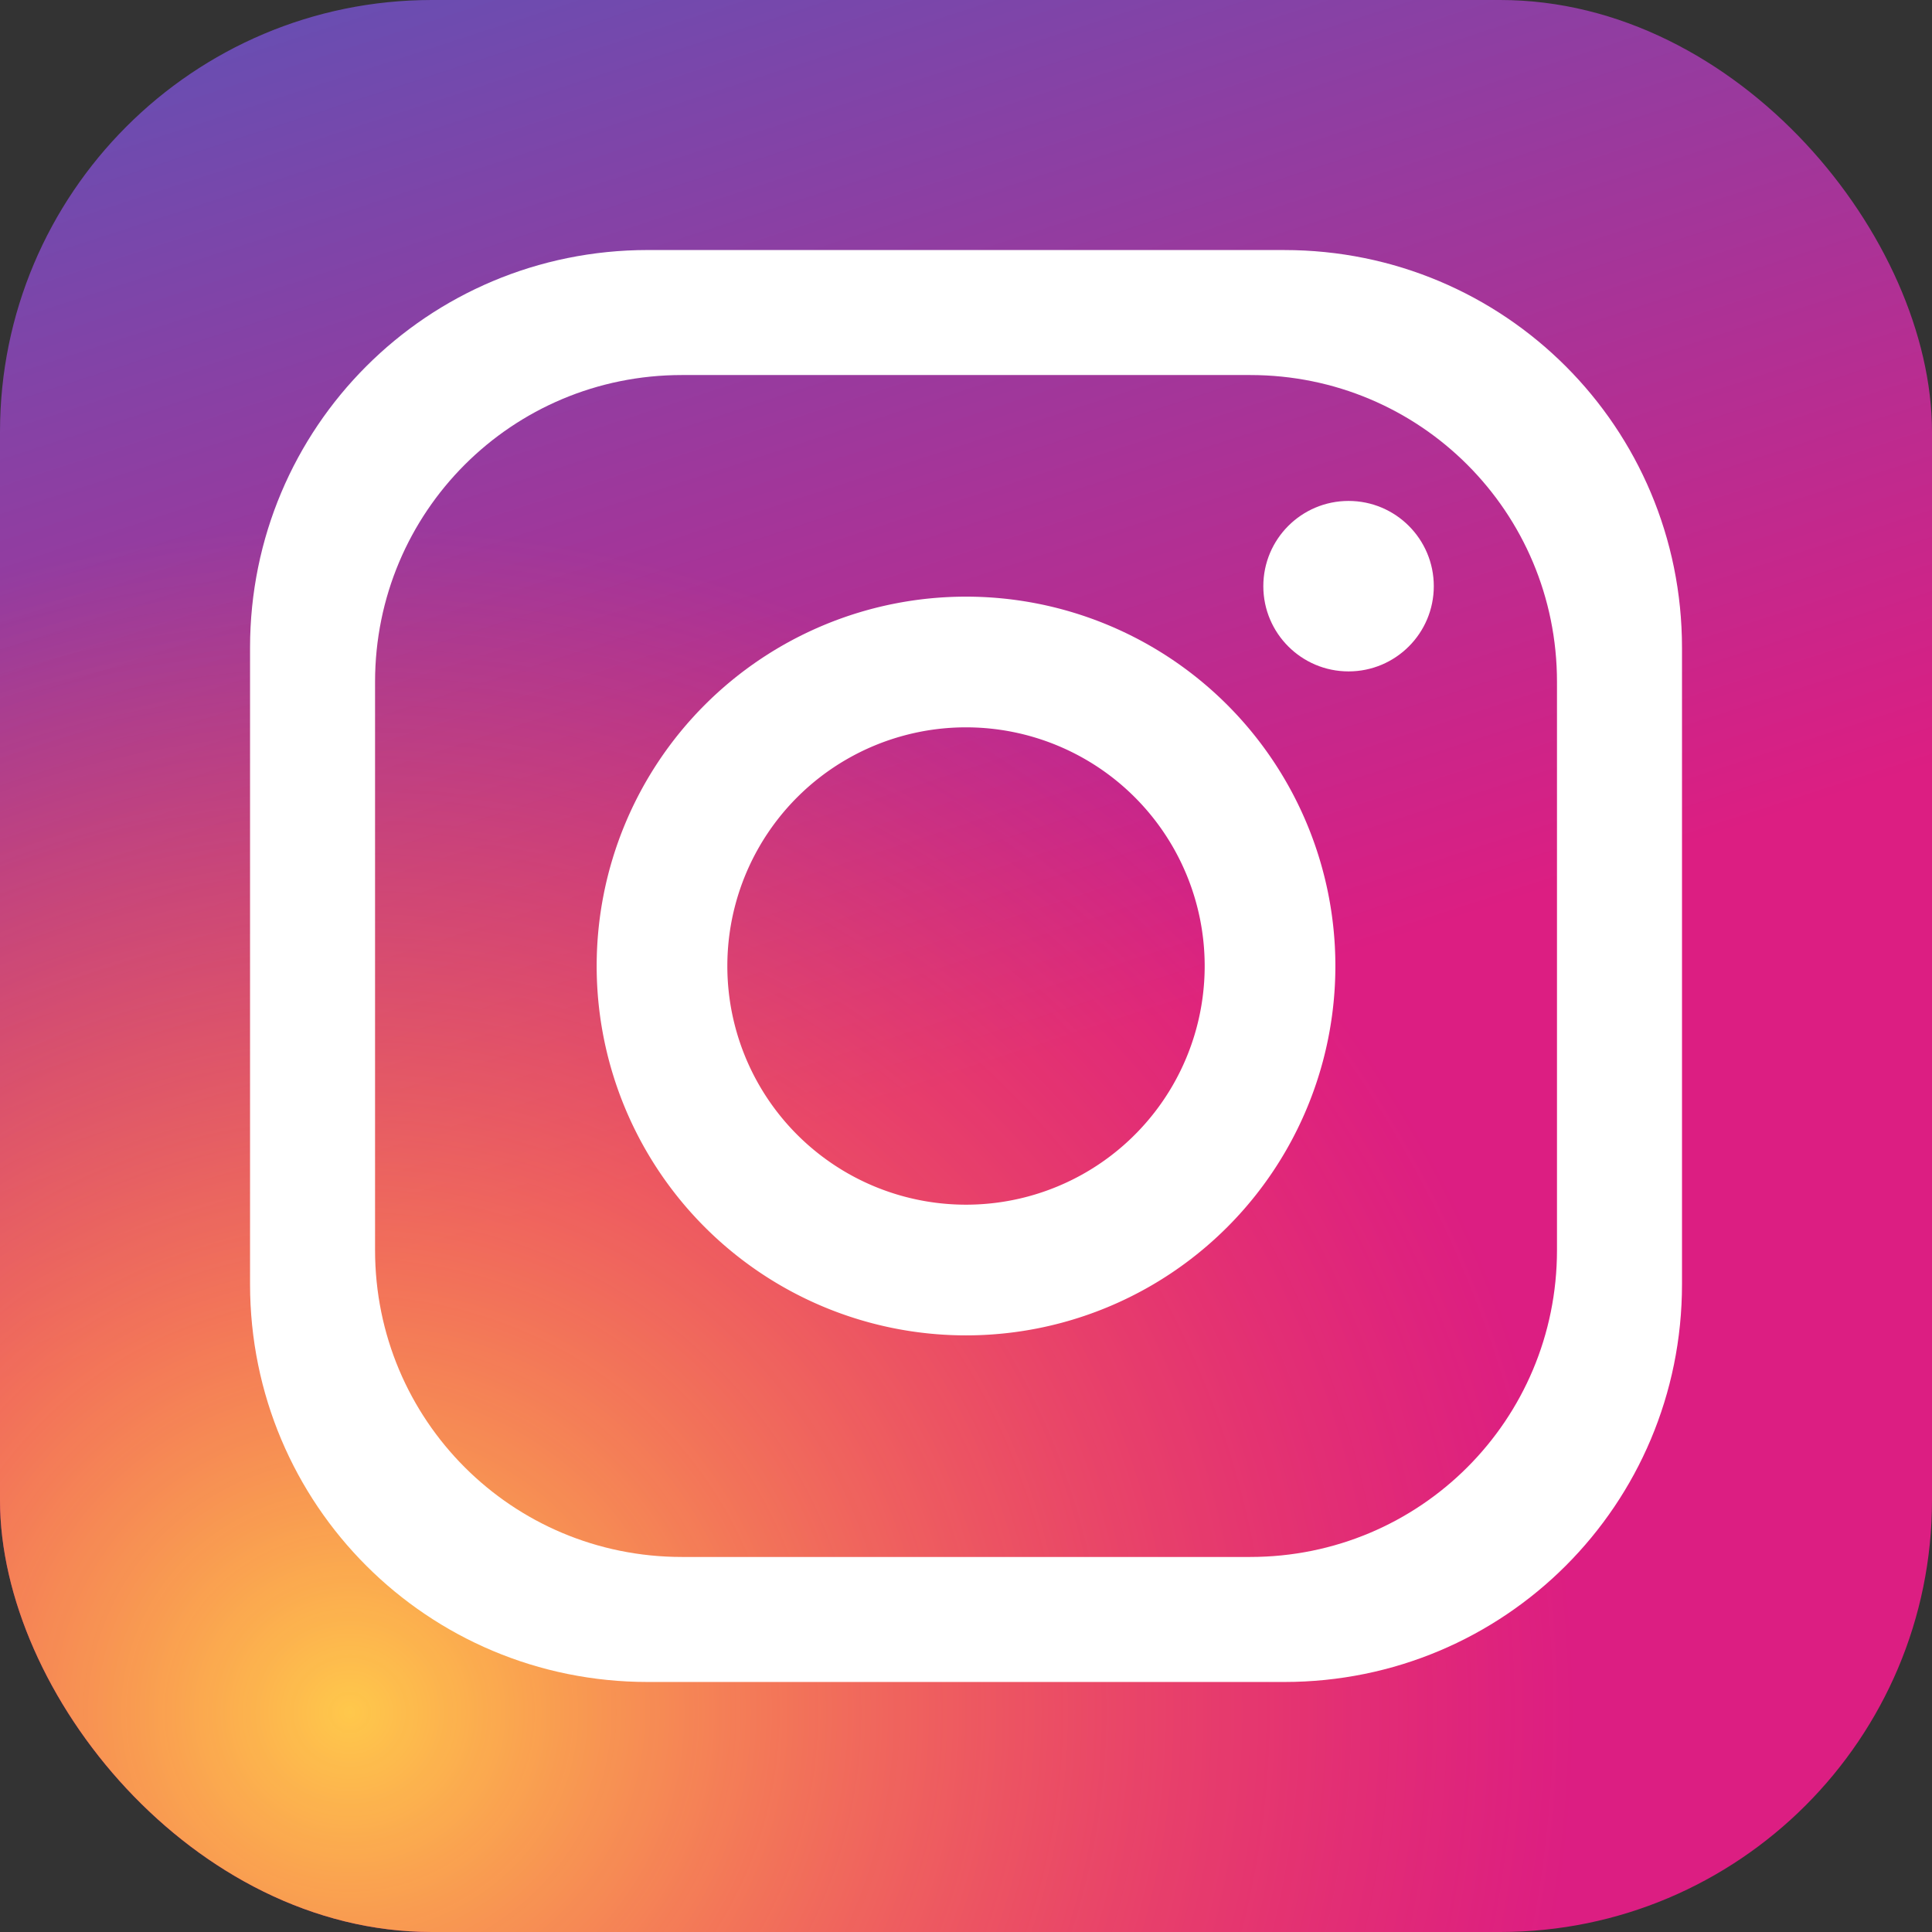 <?xml version="1.0" encoding="UTF-8" standalone="no"?>
<!-- Created with Inkscape (http://www.inkscape.org/) -->

<svg
   width="85mm"
   height="85mm"
   viewBox="0 0 85 85"
   version="1.1"
   id="svg5"
   inkscape:version="1.1 (c68e22c387, 2021-05-23)"
   sodipodi:docname="Instagram_logo.svg"
   xmlns:inkscape="http://www.inkscape.org/namespaces/inkscape"
   xmlns:sodipodi="http://sodipodi.sourceforge.net/DTD/sodipodi-0.dtd"
   xmlns:xlink="http://www.w3.org/1999/xlink"
   xmlns="http://www.w3.org/2000/svg"
   xmlns:svg="http://www.w3.org/2000/svg">
  <rect x="0" y="0" width="85" height="85" fill="#333333" stroke="none"/>
  <sodipodi:namedview
     id="namedview7"
     pagecolor="#ffffff"
     bordercolor="#999999"
     borderopacity="1"
     inkscape:pageshadow="0"
     inkscape:pageopacity="0"
     inkscape:pagecheckerboard="0"
     inkscape:document-units="mm"
     showgrid="false"
     inkscape:lockguides="false"
     inkscape:zoom="1.0230034"
     inkscape:cx="364.12393"
     inkscape:cy="108.9928"
     inkscape:window-width="1920"
     inkscape:window-height="1001"
     inkscape:window-x="-9"
     inkscape:window-y="-9"
     inkscape:window-maximized="1"
     inkscape:current-layer="layer1" />
  <defs
     id="defs2">
    <linearGradient
       inkscape:collect="always"
       id="linearGradient41898">
      <stop
         style="stop-color:#ffc84b;stop-opacity:1"
         offset="0"
         id="stop41894" />
      <stop
         style="stop-color:#ff6432;stop-opacity:0"
         offset="1"
         id="stop41896" />
    </linearGradient>
    <linearGradient
       inkscape:collect="always"
       id="linearGradient41684">
      <stop
         style="stop-color:#dc1e82;stop-opacity:1"
         offset="0"
         id="stop41680" />
      <stop
         style="stop-color:#3264c8;stop-opacity:1"
         offset="1"
         id="stop41682" />
    </linearGradient>
    <linearGradient
       inkscape:collect="always"
       xlink:href="#linearGradient41684"
       id="linearGradient41686"
       x1="95.527"
       y1="190.748"
       x2="70.957"
       y2="115.211"
       gradientUnits="userSpaceOnUse"
       gradientTransform="translate(-1.293,3.362)" />
    <radialGradient
       inkscape:collect="always"
       xlink:href="#linearGradient41898"
       id="radialGradient41900"
       cx="127.97"
       cy="224.149"
       fx="127.97"
       fy="224.149"
       r="42.5"
       gradientUnits="userSpaceOnUse"
       gradientTransform="matrix(1.268,-0.001,0.001,1.23,-93.464,-54.303)" />
  </defs>
  <g
     inkscape:label="Vrstva 1"
     inkscape:groupmode="layer"
     id="layer1"
     style="display:inline"
     transform="translate(-53.628,-145.92)">
    <g
       id="g51879">
      <rect
         style="opacity:1;mix-blend-mode:normal;fill:url(#linearGradient41686);fill-opacity:1;fill-rule:nonzero;stroke:none;stroke-width:0;stroke-opacity:1"
         id="rect43"
         width="85"
         height="85"
         x="53.628"
         y="145.92"
         ry="19" />
      <rect
         style="opacity:1;fill:url(#radialGradient41900);fill-opacity:1;fill-rule:nonzero;stroke:none;stroke-width:0;stroke-opacity:1"
         id="rect41812"
         width="85"
         height="85"
         x="53.628"
         y="145.92"
         ry="19" />
      <g
         id="g2525"
         transform="translate(-0.893,115.192)"
         style="fill:#ffffff;fill-opacity:1">
        <path
           id="rect1706"
           style="fill:#ffffff;fill-opacity:1;stroke-width:0"
           d="m 83.022,41.728 c -9.695,0 -17.5,7.805 -17.5,17.5 v 28 c 3e-6,9.695 7.805,17.5 17.5,17.5 h 28 c 9.695,0 17.5,-7.805 17.5,-17.5 V 59.229 c 0,-9.695 -7.805,-17.5 -17.5,-17.5 z m 1.5,5.5 h 25 c 7.479,0 13.5,6.021 13.5,13.5 v 25 c 0,7.479 -6.021,13.5 -13.5,13.5 H 84.522 c -7.479,0 -13.5,-6.021 -13.5,-13.5 V 60.728 c 0,-7.479 6.021,-13.5 13.5,-13.5 z" />
        <circle
           style="fill:#ffffff;fill-opacity:1;stroke-width:0"
           id="path2127"
           cx="113.852"
           cy="56.517"
           r="3.75" />
        <path
           id="path2233"
           style="fill:#ffffff;fill-opacity:1;stroke-width:0"
           d="M 97.022,56.978 A 16.25,16.25 0 0 0 80.772,73.228 16.25,16.25 0 0 0 97.022,89.479 16.25,16.25 0 0 0 113.272,73.228 16.25,16.25 0 0 0 97.022,56.978 Z m 0,5.75 A 10.5,10.5 0 0 1 107.522,73.228 10.5,10.5 0 0 1 97.022,83.729 10.5,10.5 0 0 1 86.521,73.228 10.5,10.5 0 0 1 97.022,62.728 Z" />
      </g>
    </g>
  </g>
</svg>
